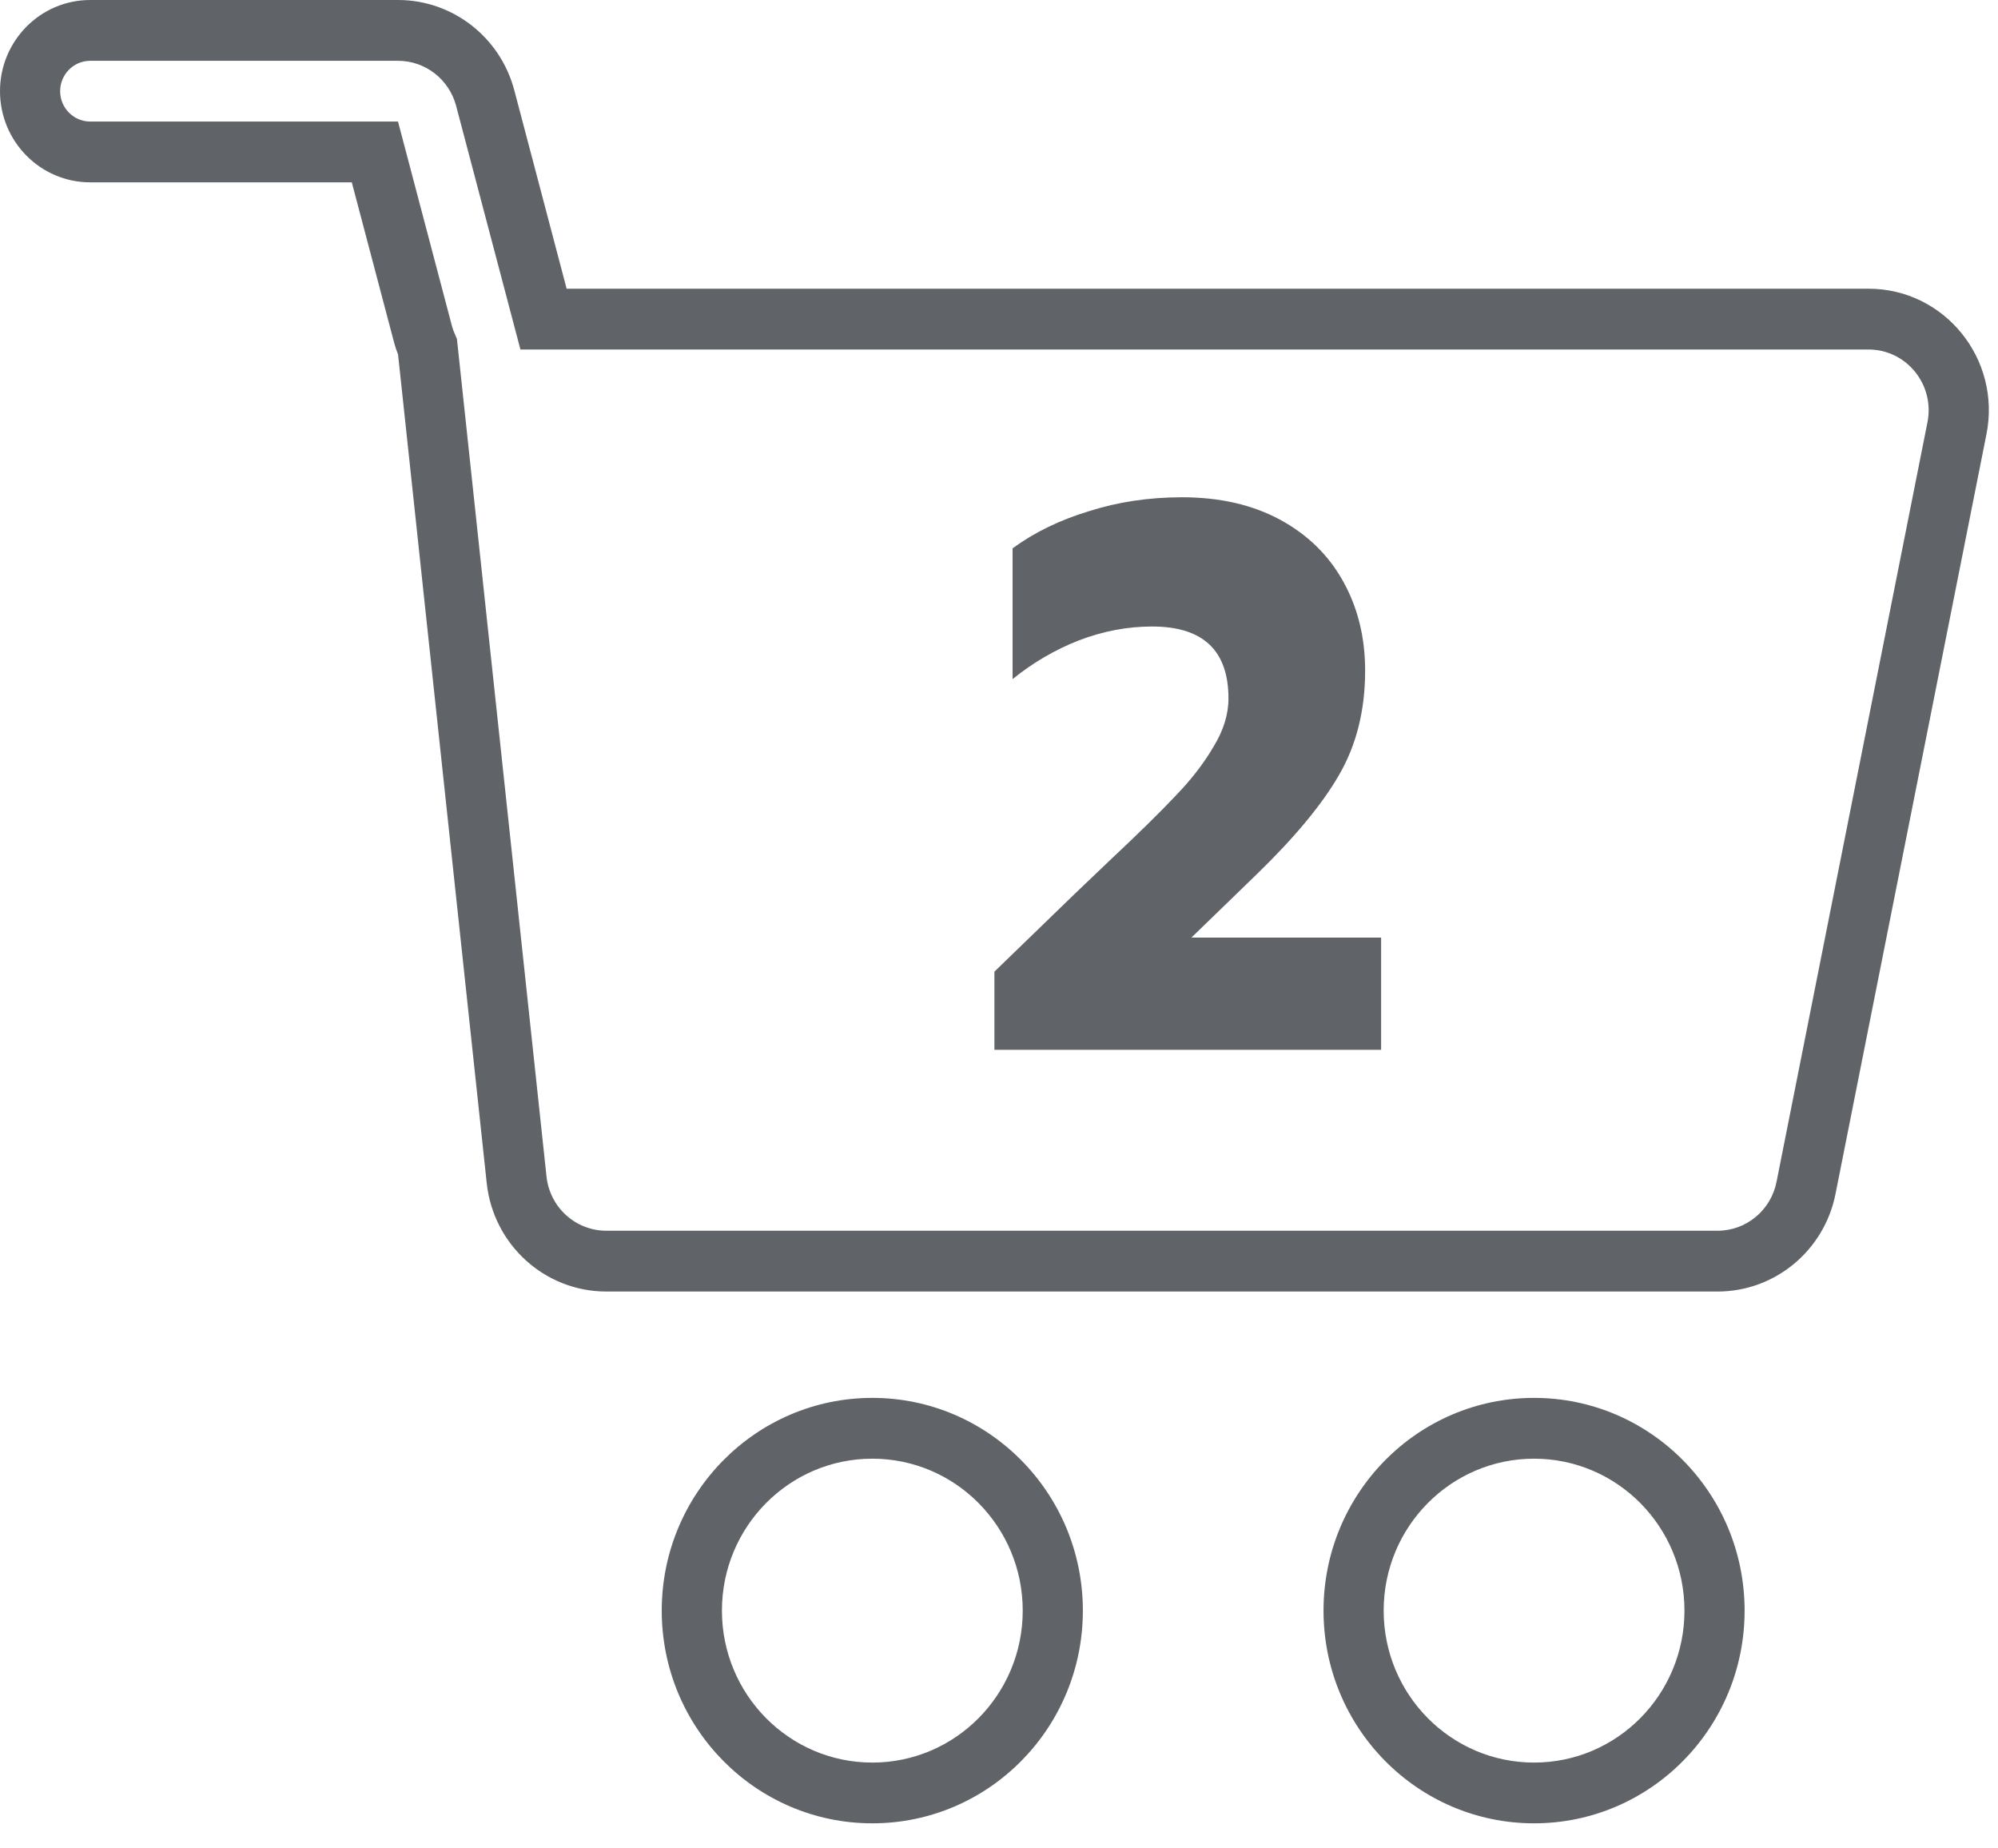 <svg xmlns="http://www.w3.org/2000/svg" width="40" height="37" viewBox="0 0 40 37" fill="none">
    <path
      fill-rule="evenodd"
      clip-rule="evenodd"
      d="M7.968 2.433L9.053 6.544L7.89 6.857L7.043 3.65H1.807C0.809 3.65 0 2.833 0 1.825C0 0.817 0.809 0 1.807 0H7.968C9.059 0 10.014 0.741 10.296 1.806L11.344 5.779H37.407C38.928 5.779 40.068 7.185 39.769 8.691L36.747 23.899C36.521 25.035 35.533 25.853 34.386 25.853H12.139C10.908 25.853 9.876 24.917 9.744 23.681L7.969 7.094C7.938 7.018 7.911 6.939 7.89 6.857L9.053 6.544C9.061 6.572 9.07 6.599 9.08 6.624L9.148 6.787L10.941 23.55C11.007 24.168 11.523 24.636 12.139 24.636H34.386C34.959 24.636 35.453 24.227 35.566 23.659L38.588 8.452C38.737 7.698 38.167 6.996 37.407 6.996H10.419L9.132 2.12C8.991 1.587 8.514 1.217 7.968 1.217H1.807C1.474 1.217 1.204 1.489 1.204 1.825C1.204 2.161 1.474 2.433 1.807 2.433H7.968ZM17.464 35.282C19.127 35.282 20.475 33.92 20.475 32.24C20.475 30.56 19.127 29.199 17.464 29.199C15.801 29.199 14.453 30.56 14.453 32.24C14.453 33.92 15.801 35.282 17.464 35.282ZM30.712 35.282C32.375 35.282 33.723 33.92 33.723 32.24C33.723 30.56 32.375 29.199 30.712 29.199C29.049 29.199 27.701 30.56 27.701 32.24C27.701 33.92 29.049 35.282 30.712 35.282ZM21.679 32.24C21.679 34.592 19.792 36.498 17.464 36.498C15.136 36.498 13.248 34.592 13.248 32.24C13.248 29.889 15.136 27.982 17.464 27.982C19.792 27.982 21.679 29.889 21.679 32.24ZM30.712 36.498C33.04 36.498 34.927 34.592 34.927 32.24C34.927 29.889 33.04 27.982 30.712 27.982C28.384 27.982 26.497 29.889 26.497 32.24C26.497 34.592 28.384 36.498 30.712 36.498Z"
      fill="#606367"
    />
    <path
      d="M19.908 19.45L21.524 17.885L22.222 17.219C22.794 16.682 23.231 16.253 23.532 15.933C23.842 15.613 24.095 15.288 24.289 14.957C24.492 14.627 24.594 14.302 24.594 13.982C24.594 13.021 24.085 12.541 23.066 12.541C22.571 12.541 22.081 12.634 21.596 12.82C21.121 13.006 20.68 13.264 20.272 13.594V10.976C20.709 10.656 21.218 10.409 21.8 10.233C22.382 10.047 23.003 9.954 23.663 9.954C24.42 9.954 25.074 10.104 25.627 10.403C26.18 10.703 26.602 11.116 26.893 11.643C27.185 12.169 27.33 12.763 27.33 13.424C27.33 14.219 27.155 14.916 26.806 15.515C26.467 16.104 25.914 16.77 25.147 17.513L23.852 18.768H27.65V21.014H19.908V19.45Z"
      fill="#606367"
    />
  </svg>